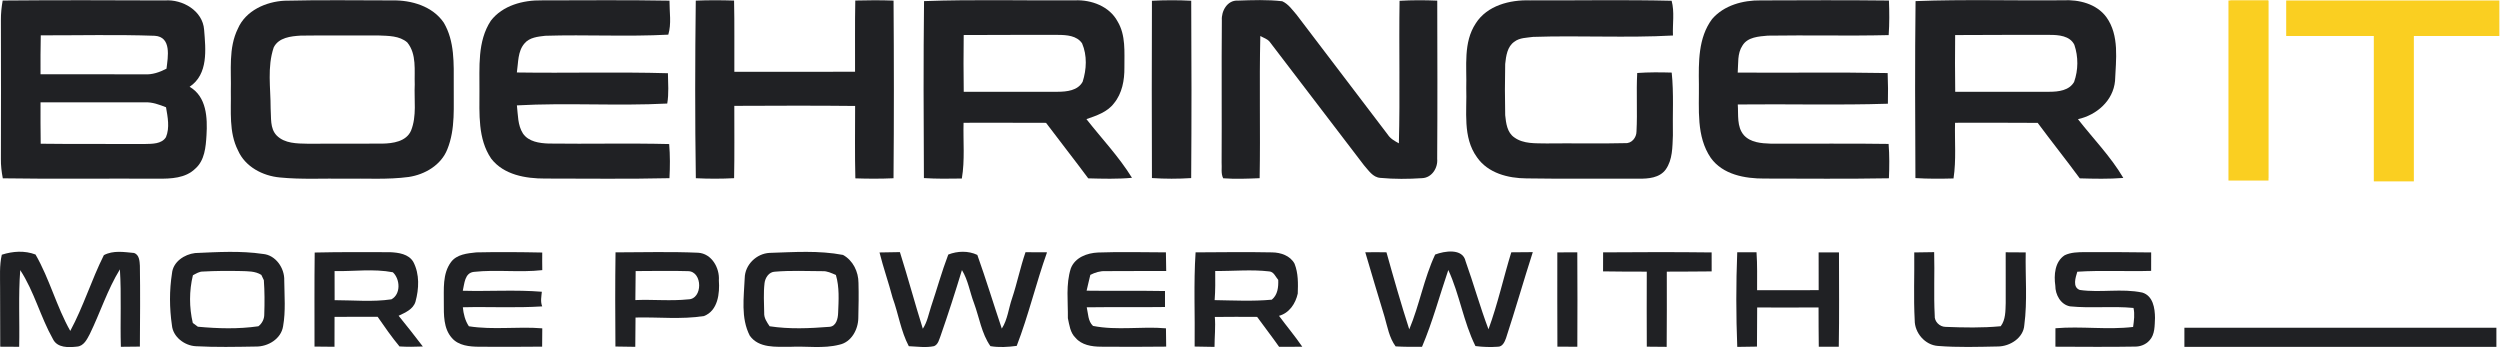 <?xml version="1.0" encoding="UTF-8" standalone="no"?>
<svg
   xmlns:dc="http://purl.org/dc/elements/1.1/"
   xmlns:cc="http://creativecommons.org/ns#"
   xmlns:rdf="http://www.w3.org/1999/02/22-rdf-syntax-ns#"
   xmlns:svg="http://www.w3.org/2000/svg"
   xmlns="http://www.w3.org/2000/svg"
   viewBox="0 0 981.48 136.267"
   height="136.267"
   width="981.48"
   xml:space="preserve"
   id="svg2"
   version="1.1"><defs
     id="defs6" /><g
     transform="matrix(1.333,0,0,-1.333,0,136.267)"
     id="g10"><g
       transform="scale(0.1)"
       id="g12"><path
         id="path14"
         style="fill:#202124;fill-opacity:1;fill-rule:nonzero;stroke:none"
         d="m 119.355,720.883 c 0.102,-40.598 -0.3,-81.297 0.5,-121.899 102.102,-1.398 204.2,-0.199 306.301,-0.8 21.5,0.601 50,-0.598 62.699,20.3 11.5,28 5,59.2 0.102,87.899 -19.801,7.703 -40.199,15.5 -61.902,14.5 -102.5,0.203 -205.098,-0.098 -307.7,0 z m 0,82.703 c 102.102,-0.301 204.2,-0.203 306.301,-0.203 22.899,-1.5 44.602,6.203 64.699,16.601 4.2,34.2 15.602,93.801 -34.699,96.899 -111.699,3.902 -223.801,1.101 -335.601,1.301 -1,-38.2 -0.7,-76.399 -0.7,-114.598 z M 7.855,1020.68 c 159.2,1.5 318.301,0.91 477.5,0.3 52.102,4 111.903,-30.394 115.801,-86.394 4.602,-57.902 12.899,-130.703 -42.699,-167.902 50.199,-29.2 52.801,-91.301 49.699,-142.797 -2.101,-34.602 -5.199,-74.203 -33.301,-98.602 -28.8,-28.101 -71.597,-29.5 -109.398,-29.301 -152.402,0.899 -304.801,-1.3 -457.199,1.102 -3.602,18.699 -5.902,37.699 -5.602,56.699 0.398,136.399 0.398,272.899 0,409.301 -0.199,19.297 1.898,38.594 5.199,57.594" /><path
         id="path16"
         style="fill:#202124;fill-opacity:1;fill-rule:nonzero;stroke:none"
         d="m 806.156,882.684 c -19.601,-57.7 -9,-119.598 -9.101,-179.2 2.203,-27.097 -2.797,-59.3 18,-80.5 23.601,-23.601 59.601,-23.398 90.703,-24 73.297,0.5 146.702,-0.199 220.002,0.301 31.2,0.5 71,6 84.9,38.5 17.2,43 8.6,90.598 10.8,135.598 -1.5,41.402 6.3,89.301 -22,123.902 -22.8,19.899 -55.6,19.301 -84.1,20.5 -76.6,-0.301 -153.204,0.699 -229.903,-0.402 -28.801,-1.801 -64.699,-5.5 -79.301,-34.699 z m 32.301,137.496 c 105.801,2.61 211.603,1 317.403,0.91 56,1 118.1,-17.11 151,-65.406 32.6,-54.801 29.5,-121.098 29.5,-182.5 -1,-63.7 5.7,-130.102 -18.9,-190.598 -18.2,-46.402 -65.9,-74.301 -113.5,-81.504 -62.4,-8.398 -125.5,-3.898 -188.2,-5 -63.803,1.004 -127.905,-2.797 -191.502,3.504 -50.403,4.598 -102.301,31.496 -123.301,79.699 -27.402,53.797 -19.902,115.699 -21.102,173.899 1.7,61.699 -7.597,127.402 20.801,184.8 23,53.2 82.801,79.496 137.801,82.196" /><path
         id="path18"
         style="fill:#202124;fill-opacity:1;fill-rule:nonzero;stroke:none"
         d="m 1445.66,961.285 c 34.7,45.095 95,60.805 149.7,59.895 125.4,0 250.9,1.5 376.4,-0.89 -0.2,-33.204 6.2,-67.907 -3.5,-100.106 -120.5,-6.399 -241.7,0.5 -362.4,-3.301 -21.4,-2.5 -46.3,-4.699 -61.1,-22.5 -20.4,-23.399 -18.1,-56.797 -22.5,-85.598 148.3,-2.203 296.7,2 444.9,-2.203 0.5,-29.699 3,-59.797 -2,-89.297 -147.3,-7.601 -295.4,2.801 -442.8,-5.402 3.3,-27.797 2.1,-58.301 17.8,-82.797 16.6,-24.301 48.4,-28.602 75.6,-29.602 118.3,-1.601 236.8,1.5 355.1,-1.5 2.8,-33.5 2.6,-67 0.8,-100.5 -122.1,-2.898 -244.3,-1 -366.4,-1.097 -57,-0.102 -121.6,10.699 -158.6,58.699 -39.7,58.199 -34.5,132.199 -34.6,199.398 0.6,69.399 -6.6,145.899 33.6,206.801" /><path
         id="path20"
         style="fill:#202124;fill-opacity:1;fill-rule:nonzero;stroke:none"
         d="m 2049.16,1020.38 c 37.5,1.6 75.2,1.41 112.8,0.21 1.6,-69.906 0.4,-139.805 0.8,-209.707 118.5,-0.098 237,-0.297 355.5,0.101 0.3,69.899 -0.7,139.801 0.7,209.696 37.5,1.11 75.1,1.2 112.7,-0.2 1.2,-174.394 1.4,-348.796 -0.1,-523.195 -37.5,-1.703 -75,-1.601 -112.4,-0.301 -1.8,71 -0.7,142.102 -0.7,213.2 -118.6,1.402 -237.2,0.699 -355.8,0.3 -0.1,-71 0.8,-142 -0.6,-213 -37.6,-2 -75.2,-2 -112.7,-0.101 -2.7,174.301 -2.3,348.703 -0.2,522.997" /><path
         id="path22"
         style="fill:#202124;fill-opacity:1;fill-rule:nonzero;stroke:none"
         d="m 2838.26,919.086 c -0.7,-55.703 -0.7,-111.402 0.1,-167.102 92.3,0.2 184.6,-0.101 276.9,0 26.4,0.102 59.1,3.399 73.3,29.5 11.7,36.301 13.6,77.5 -1.6,113 -15.4,23 -45.7,24.899 -70.7,25 -92.7,-0.199 -185.3,0.301 -278,-0.398 z m -116.8,99.894 c 148.1,5.4 296.4,1.2 444.6,2.31 48.3,2 101.4,-17.61 125.3,-62.005 24.7,-40.801 19.9,-90.301 20.2,-136 0.4,-37.101 -6.6,-76.199 -30.9,-105.5 -19.6,-25.801 -51.6,-36.199 -80.9,-46.398 44.9,-57.301 95.8,-110.602 134.1,-172.805 -42.9,-3.996 -85.9,-2.699 -128.8,-1.598 -40.7,55 -83.2,108.7 -124.3,163.5 -81,0.5 -162,0.098 -242.9,0.2 -1.5,-54.7 4.2,-109.899 -5.1,-164.2 -37.2,-0.601 -74.5,-1.101 -111.7,1.301 -1,173.699 -1.6,347.5 0.4,521.195" /><path
         id="path24"
         style="fill:#202124;fill-opacity:1;fill-rule:nonzero;stroke:none"
         d="m 4121.96,1019.88 c 36.9,2.21 74,2.1 111,0.5 0.3,-155.294 0.9,-310.595 -0.2,-465.896 2.5,-26.699 -15.7,-55.597 -44.1,-56.902 -41,-2.797 -82.4,-2.996 -123.3,0.801 -22.2,1.402 -34.9,22.402 -48.3,37.301 -92.6,120.902 -185,241.8 -277.2,362.902 -7,9.199 -18.6,12.199 -28,17.699 -3.3,-139.601 0.5,-279.199 -2,-418.801 -35.8,-1.5 -71.6,-2.898 -107.3,-0.3 -7.4,14.101 -3.4,31.3 -4.7,46.601 0.9,139.5 -0.6,279.098 0.7,418.598 -1.9,27.402 16.3,59.907 47,58.097 43.6,1.5 87.5,3.2 130.9,-1.89 18.3,-8.3 30.1,-25.805 42.9,-40.606 89.1,-117.601 178.8,-234.601 267.9,-352.199 7.7,-12 20.4,-18.902 32.7,-25.601 3.7,139.902 -0.1,279.8 2,419.696" /><path
         id="path26"
         style="fill:#202124;fill-opacity:1;fill-rule:nonzero;stroke:none"
         d="m 4346.26,953.285 c 33.5,52.805 100.4,69.805 159.5,67.895 139.2,-0.5 278.5,2.2 417.5,-1.2 8.9,-32.996 2.4,-68.394 3.9,-102.296 -137.2,-7.5 -274.9,0.5 -412.1,-4.098 -18.5,-2.703 -39.2,-2.102 -54.7,-14.004 -21.3,-14.398 -24.8,-42.199 -27.3,-65.699 -1.1,-50.199 -1.1,-100.598 0,-150.801 2.4,-23.398 5.6,-51.199 26.9,-65.598 27.3,-19.8 63,-16.902 95,-17.699 77,1 154.1,-1.101 231.2,0.899 19.4,-1.598 33.6,16.3 33.6,34.5 3,57.3 -0.9,114.8 2.1,172.101 33.8,2.399 67.7,2.199 101.6,1.199 6.4,-61.5 2.3,-123.398 3.5,-185 -1.5,-34 -0.6,-71.601 -21.2,-100.5 -18.2,-24.8 -51.2,-27.199 -79.3,-27 -110.3,0.602 -220.6,-0.902 -330.9,0.899 -53.8,0.301 -113.2,15.402 -145.5,62.101 -43.1,59.301 -29.3,135.899 -31.7,204.301 1.9,63.598 -9.3,133.699 27.9,190" /><path
         id="path28"
         style="fill:#202124;fill-opacity:1;fill-rule:nonzero;stroke:none"
         d="m 5042.26,965.984 c 35,40.806 91.2,55.806 143.4,55.106 125.8,0.39 251.7,1.09 377.6,-0.41 1.3,-33.895 1.6,-67.895 -0.8,-101.797 -118.7,-2.899 -237.6,0.301 -356.3,-1.598 -26.3,-2.402 -59.1,-4 -74.3,-29.199 -15.7,-23.402 -11.8,-53 -14,-79.602 147.2,-1.101 294.4,1.399 441.6,-1.398 1.3,-30.102 1.4,-60.203 0.7,-90.301 -147.3,-4.699 -294.7,-0.5 -442.1,-2.199 2.2,-30.301 -3.5,-65.402 17.9,-90.402 19.8,-21.801 51.3,-24.098 79,-25 115.7,-0.7 231.6,1.101 347.3,-0.801 2.6,-33.699 2.4,-67.5 0.9,-101.199 -122.3,-2.2 -244.6,-0.899 -366.9,-0.797 -57.1,-0.203 -122.2,11.398 -157.7,60.898 -43.3,63.399 -34.1,143.598 -35,216.301 -0.9,65.297 -2.3,137.398 38.7,192.398" /><path
         id="path30"
         style="fill:#202124;fill-opacity:1;fill-rule:nonzero;stroke:none"
         d="m 5758.26,918.984 c -0.5,-55.699 -0.7,-111.398 0.2,-167 92.6,0.2 185.2,-0.101 277.7,0 26.2,0 58.2,3.7 72.5,29.102 12.4,35 12.6,74.098 0.7,109.199 -13.1,26.797 -46.8,29.297 -72.9,29.199 -92.8,-0.3 -185.5,0.399 -278.2,-0.5 z m -116.6,99.996 c 144.7,5.61 289.6,1 434.4,2.5 46.8,2.31 98.4,-10.19 127.5,-49.597 39,-54.199 28.2,-125.301 25.6,-187.899 -5.4,-58.398 -54.3,-100.601 -109.2,-112.699 44.8,-57.398 96.6,-110.101 133.6,-173.101 -42.7,-3.399 -85.6,-2.399 -128.3,-1.2 -40.6,55.102 -83.2,108.5 -123.9,163.399 -81.1,0.801 -162.3,0.199 -243.4,0.301 -1.4,-54.602 3.8,-109.7 -4.5,-164 -37.4,-1 -74.9,-1.301 -112.2,1.101 -0.9,173.699 -1.7,347.5 0.4,521.195" /><path
         id="path32"
         style="fill:#202124;fill-opacity:1;fill-rule:nonzero;stroke:none"
         d="m 3392.66,1019.98 c 38.5,2.11 77.1,2.11 115.7,0.11 1,-174.106 1.1,-348.207 -0.1,-522.305 -38.5,-2.5 -77.1,-2.5 -115.6,0.098 -0.7,174 -0.6,348 0,522.097" /><path
         id="path34"
         style="fill:#facf21;fill-opacity:1;fill-rule:nonzero;stroke:none"
         d="m 6680.06,497.883 h -111.2 v 522.797 h 111.2 V 497.883" /><path
         id="path36"
         style="fill:#facf21;fill-opacity:1;fill-rule:nonzero;stroke:none"
         d="m 7109.23,488.066 h -117.92 v 522.804 h 117.92 V 488.066" /><path
         id="path38"
         style="fill:#facf21;fill-opacity:1;fill-rule:nonzero;stroke:none"
         d="m 6681.13,490.512 h -117.92 v 530.278 h 117.92 V 490.512" /><path
         id="path40"
         style="fill:#facf21;fill-opacity:1;fill-rule:nonzero;stroke:none"
         d="m 6733.25,916.262 v 104.568 h 627.82 V 916.262 h -627.82" /><path
         id="path42"
         style="fill:#202124;fill-opacity:1;fill-rule:nonzero;stroke:none"
         d="m 568.172,211.609 c -11.199,-45.746 -11.125,-94.711 -0.367,-140.457 3.73,-2.781 11.199,-8.344 14.929,-11.129 59.289,-5.488 119.161,-7.172 178.231,1.32 11.051,8.344 17.711,21.738 17.348,35.57 1.167,33.449 1.167,66.902 -1.247,100.203 -1.828,3.879 -5.562,11.641 -7.39,15.52 -18.082,11.492 -39.965,10.609 -60.461,11.343 -37.035,0.731 -74.145,0.661 -111.18,-1.464 -11.129,0.293 -20.422,-6 -29.863,-10.907 z m 6.441,65.364 c 66.457,2.929 133.723,7.172 199.891,-2.633 37.476,-3.149 63.973,-41.942 62.656,-77.953 0.438,-45.016 4.535,-90.543 -3.441,-135.118 C 827.789,23.941 789.145,1.031 753.426,1.621 694.504,0.672 635.508,-0.648 576.66,2.57 543.43,4.25 509.176,30.09 506.32,64.562 c -7.39,50.504 -7.683,102.254 0.219,152.757 3.149,33.961 36.527,55.918 68.074,59.653" /><path
         id="path44"
         style="fill:#202124;fill-opacity:1;fill-rule:nonzero;stroke:none"
         d="m 1402.95,278.949 c 64.63,1.465 129.33,0.879 194.04,-0.437 -0.15,-17.278 -0.22,-34.551 0.14,-51.824 -66.82,-7.54 -134.45,2.125 -201.28,-5.122 -27.59,-2.855 -27.89,-34.988 -32.86,-55.628 77.58,-2.122 155.61,3.367 232.83,-2.926 -1.32,-14.86 -4.61,-28.84 1.09,-43.114 -77.8,-4.976 -155.9,-0.66 -233.78,-2.562 1.91,-19.762 6.66,-39.305 17.79,-55.992 71.8,-11.348 144.26,-0.148 216.21,-6.074 -0.29,-18.008 -0.43,-35.941 -0.43,-53.949 -61.78,-0.73 -123.56,-0.582 -185.33,-0.289 -28.26,0.219 -60.97,3 -80.66,26.059 -24.82,28.031 -23.57,67.922 -23.57,103.055 0.44,40.406 -4.39,85.71 21.15,120.183 17.13,23.133 48.38,25.766 74.66,28.621" /><path
         id="path46"
         style="fill:#202124;fill-opacity:1;fill-rule:nonzero;stroke:none"
         d="m 2590.31,278.73 c 19.98,0.512 40.03,0.805 60.09,1.024 23.64,-74.879 43.99,-150.707 67.48,-225.656 12.96,19.543 17.06,43.109 24.3,65.066 17.2,51.02 31.4,102.988 50.65,153.344 26.94,10.687 59.07,11.637 85.57,-1.024 25.62,-71.804 47.72,-144.707 72.09,-216.949 17.21,26.719 19.91,59.36 30.16,88.934 15.01,44.793 24.23,91.269 39.67,135.992 21.08,0 42.23,-0.074 63.39,-0.293 -32.43,-90.98 -54.46,-185.399 -89.3,-275.578 -25.62,-3.441 -51.89,-5.121 -77.44,-0.801 -26.13,37.109 -32.72,84.391 -48.31,126.625 -12.37,32.277 -17.27,67.559 -35.57,97.422 -19.69,-64.777 -40.4,-129.336 -62.73,-193.234 -4.53,-11.051 -6.95,-25.762 -19.39,-30.813 -24.52,-5.129 -49.7,-1.168 -74.37,-0.148 -23.57,44.648 -30.45,95.301 -47.65,142.363 -11.78,44.867 -27.37,88.711 -38.64,133.726" /><path
         id="path48"
         style="fill:#202124;fill-opacity:1;fill-rule:nonzero;stroke:none"
         d="m 5116.46,279.316 c 18.88,-0.148 37.84,-0.074 56.8,0 2.63,-37.183 1.53,-74.511 1.68,-111.839 60.46,0 120.92,0.07 181.37,0.218 -0.29,37.035 -0.07,74.071 -0.14,111.11 19.98,0.218 39.96,0.293 59.94,0.07 0.08,-92.59 1.03,-185.254 -0.58,-277.844 -19.69,-0.07 -39.31,-0.07 -58.92,0.07 -0.66,38.504 -0.44,77.078 -0.66,115.648 -60.31,-0.145 -120.55,-0.363 -180.79,-0.07 -0.44,-38.356 -0.07,-76.782 -0.59,-115.211 C 5155.18,1.18 5135.85,0.961 5116.53,0.59 5112.87,93.402 5112.8,186.578 5116.46,279.316" /><path
         id="path50"
         style="fill:#202124;fill-opacity:1;fill-rule:nonzero;stroke:none"
         d="m 5.309,272.07 c 32.203,10.395 67.266,12.809 99.324,0.586 41.351,-71.586 61.773,-153.343 102.324,-225 38.793,71.805 62.434,150.34 98.961,223.168 27.594,14.641 59.43,9.149 89.148,6.367 15.153,-5.488 16.176,-23.785 16.907,-37.472 1.246,-79.418 0.511,-158.832 0,-238.25 C 393.309,1.25 374.645,1.031 355.98,0.879 353.637,76.859 357.957,153.055 353.125,228.957 316.383,169.012 295.156,101.453 264.488,38.508 256.219,22.914 246.629,2.711 226.5,1.398 201.762,-1.309 168.824,-2.781 155.941,23.574 119.051,88.938 100.898,163.523 59.617,226.688 53.762,151.52 58.227,76.129 56.469,0.879 37.879,1.031 19.289,1.102 0.695,1.18 0.258,58.855 0.402,116.531 0.258,174.137 0.477,206.781 -2.086,239.938 5.309,272.07" /><path
         id="path52"
         style="fill:#202124;fill-opacity:1;fill-rule:nonzero;stroke:none"
         d="m 985.379,223.836 c 0.144,-28.547 0.219,-57.094 0.144,-85.641 55.627,-0.07 111.987,-5.632 167.247,2.489 28.18,15.152 25.99,59.507 4.25,79.711 -56.73,10.832 -114.48,2.414 -171.641,3.441 z m -58.559,54.676 c 73.78,1.683 147.63,1.316 221.49,1.023 24.96,-1.097 55.63,-5.051 69.24,-29.133 18.59,-35.863 16.47,-78.976 6.07,-116.89 -6.95,-22.469 -30.3,-31.985 -49.62,-41.207 24.23,-29.789 48.01,-60.02 71.29,-90.543 -22.91,-1.023 -45.89,-1.242 -68.73,0.148 -23.13,27.887 -43.77,57.602 -64.34,87.32 -42.38,-0.148 -84.61,0.144 -126.915,-0.219 0.218,-29.352 0,-58.703 -0.149,-88.051 C 965.543,1.102 945.926,1.25 926.309,1.539 926.383,93.914 925.652,186.211 926.82,278.512" /><path
         id="path54"
         style="fill:#202124;fill-opacity:1;fill-rule:nonzero;stroke:none"
         d="m 1872.12,223.906 c -0.36,-28.472 -0.73,-56.945 -0.87,-85.418 51.82,2.27 103.86,-3.293 155.61,2.125 43.18,0.071 43.18,82.344 -0.37,83.075 -51.45,1.609 -102.91,0.218 -154.37,0.218 z m -59.28,55.117 c 81.02,0.075 162.12,2.489 243.15,-1.097 39.96,-2.27 63.9,-44.797 61.19,-81.539 2.93,-37.989 -2.78,-89.153 -43.77,-104.887 -66.83,-10.543 -134.39,-2.711 -201.65,-4.394 -0.22,-28.762 -0.51,-57.527 -0.73,-86.297 -19.47,0.223 -39.02,0.512 -58.49,0.883 -0.73,92.441 -1.02,184.887 0.3,277.332" /><path
         id="path56"
         style="fill:#202124;fill-opacity:1;fill-rule:nonzero;stroke:none"
         d="m 2251.71,188.48 c -3.44,-29.058 -1.46,-58.48 -1.03,-87.613 -0.87,-15.148 8.06,-27.668 16.03,-39.523 58.56,-8.93 117.99,-6.223 176.77,-1.609 19.61,1.902 24.45,24.664 24.96,40.84 1.53,37.258 4.17,75.61 -6.59,111.84 -12.81,5.344 -25.62,12.008 -39.89,11.199 -46.63,0.223 -93.4,2.418 -139.87,-1.535 -17.42,-0.586 -28.48,-17.789 -30.38,-33.598 z m -58.41,14.641 c 0.59,39.305 34.55,72.461 73.41,74.363 72.03,2.27 144.78,7.614 216.07,-6 29.5,-16.175 45.53,-49.554 45.6,-82.492 0.96,-34.472 0.37,-68.945 -0.51,-103.422 C 2527.43,51.754 2507.45,14.5 2472.17,7.109 2424.59,-5.262 2374.82,3.449 2326.29,0.809 2285.82,1.18 2234.66,-3.949 2208.16,33.75 c -26.79,52.258 -17.27,113.082 -14.86,169.371" /><path
         id="path58"
         style="fill:#202124;fill-opacity:1;fill-rule:nonzero;stroke:none"
         d="m 3153.75,231.887 c 12.59,32.351 48.02,45.304 80.23,46.695 66.6,2.488 133.21,0.516 199.82,0.441 0.22,-18.3 0.58,-36.597 0.87,-54.824 -59.65,-0.586 -119.23,0.293 -178.81,-0.437 -15.74,0.73 -30.81,-4.028 -44.65,-11.055 -3.58,-15.59 -7.61,-30.961 -10.98,-46.551 76.93,-1.097 153.93,0.367 230.86,-1.023 0,-15.664 0,-31.403 0,-47.067 -76.86,-1.093 -153.71,0.223 -230.49,-0.875 4.39,-18.519 3.44,-40.769 18.44,-54.824 70.86,-14.055 143.46,-0.731 214.9,-7.098 0.08,-18.008 0.29,-35.941 0.66,-53.871 -64.34,-0.727 -128.75,-0.809 -193.09,-0.219 -26.27,0.219 -55.84,4.832 -73.85,26.129 -15.88,15.148 -18.15,37.621 -22.62,57.895 0.74,48.82 -6.44,99.324 8.71,146.684" /><path
         id="path60"
         style="fill:#202124;fill-opacity:1;fill-rule:nonzero;stroke:none"
         d="m 3579.01,224.199 c 0.22,-28.617 0.59,-57.308 -1.68,-85.855 56.07,-0.879 112.28,-3.879 168.35,1.316 17.56,14.492 19.69,36.965 18.95,58.262 -7.83,8.859 -12.73,23.789 -26.2,24.961 -52.99,6.222 -106.28,0.656 -159.42,1.316 z m -57.82,54.824 c 75.1,0.364 150.19,1.461 225.36,-0.074 25.4,-0.293 53.36,-9.59 66.1,-33.304 11.12,-27.957 10.54,-58.481 9.44,-87.977 -6.37,-29.352 -24.96,-57.461 -55.19,-65.582 22.55,-30.523 47.07,-59.656 68.59,-91.055 -22.84,-0.223 -45.6,-0.152 -68.37,-0.152 -20.86,29.867 -43.33,58.488 -64.63,88.059 -41.57,0.438 -83.15,0.219 -124.65,-0.148 2.56,-29.348 -0.88,-58.773 -0.88,-88.199 -19.54,0.371 -39.08,0.66 -58.55,1.031 1.32,92.441 -3.3,185.031 2.78,277.402" /><path
         id="path62"
         style="fill:#202124;fill-opacity:1;fill-rule:nonzero;stroke:none"
         d="m 4020.96,279.242 c 20.79,0.293 41.65,0.438 62.43,-0.074 21.23,-75.977 42.9,-151.879 67.12,-226.902 30.16,71.73 43.19,149.902 76.27,220.316 26.94,10.395 81.32,19.543 89.66,-19.836 23.72,-66.387 42.53,-134.312 67.42,-200.262 27.15,74.075 43.99,151.368 67.12,226.684 21.08,0.219 42.16,0.367 63.38,0.512 C 4487.28,195.652 4463.2,110.676 4435.6,26.723 4431.8,15.891 4425.43,1.18 4411.96,1.102 4389.78,-0.512 4367.46,0.148 4345.43,3.078 4310,74.297 4298.88,154.957 4265.5,227.055 4239.74,151.59 4219.24,74.297 4188.06,0.809 c -25.91,-0.219 -51.82,-0.219 -77.73,1.25 -18.88,25.688 -24.01,57.602 -32.65,87.465 -19.61,63.02 -37.76,126.481 -56.72,189.719" /><path
         id="path64"
         style="fill:#202124;fill-opacity:1;fill-rule:nonzero;stroke:none"
         d="m 4586.6,278.949 c 19.55,0.149 39.24,0.293 58.85,0.149 0.59,-92.664 0.51,-185.328 0.08,-277.996 -19.62,0 -39.16,-0.07 -58.71,0.148 -0.51,92.59 -0.22,185.109 -0.22,277.699" /><path
         id="path66"
         style="fill:#202124;fill-opacity:1;fill-rule:nonzero;stroke:none"
         d="m 4721.43,279.023 c 106.5,0.805 213.07,1.098 319.64,-0.218 -0.22,-18.594 -0.15,-37.184 0.07,-55.848 -44.06,-0.879 -88.05,-0.223 -132.12,-0.734 -0.07,-73.852 0.44,-147.703 -0.36,-221.485 -19.54,0.141 -39.09,0.223 -58.56,0.512 -0.29,73.633 -0.36,147.266 -0.07,220.973 -42.97,0.148 -85.86,-0.071 -128.75,0.804 0.22,18.664 0.22,37.332 0.15,55.996" /><path
         id="path68"
         style="fill:#202124;fill-opacity:1;fill-rule:nonzero;stroke:none"
         d="m 5639.14,79.348 c -3.59,66.461 -0.52,132.996 -1.32,199.457 19.47,0.363 39.01,0.656 58.63,0.875 1.75,-62.285 -1.61,-124.649 1.68,-186.864 -1.54,-17.273 14.42,-33.012 31.4,-33.23 54.31,-2.121 108.84,-3.293 163,1.902 14.64,19.543 13.84,44.867 14.64,68.071 0.44,49.918 -0.36,99.765 -0.07,149.683 19.62,-0.074 39.31,-0.219 58.99,-0.367 -1.46,-71.363 5.27,-143.168 -4.17,-214.164 -2.49,-37.621 -42.16,-62.582 -77.36,-62.871 -59.07,-1.168 -118.29,-3.078 -177.21,1.609 -37.91,2.629 -68.51,38.57 -68.21,75.898" /><path
         id="path70"
         style="fill:#202124;fill-opacity:1;fill-rule:nonzero;stroke:none"
         d="m 6081.01,270.605 c 18.22,8.711 39.01,8.93 58.92,9.149 65.22,-0.074 130.43,0.219 195.65,-0.949 0,-18.153 0,-36.235 -0.07,-54.313 -72.54,-2.121 -145.08,2.196 -217.46,-2.488 -5.13,-16.832 -14.94,-45.746 7.39,-53.723 60.9,-8.785 123.48,5.196 184.08,-7.687 31.69,-9.66 37.18,-46.258 37.33,-74.656 -1.1,-22.324 0.22,-48.602 -16.1,-66.098 C 6319.84,7.398 6303.23,1.031 6286.9,1.469 6209.1,0.012 6131.29,1.102 6053.56,1.18 c 0.15,18.148 0.15,36.227 0.07,54.309 76.13,6.586 152.69,-5.199 228.74,3.805 2.63,18.52 5.27,37.551 1.17,55.992 -62.14,6.078 -124.87,-1.535 -186.94,4.688 -27.67,5.121 -43.48,34.621 -43.33,60.894 -4.47,31.328 -1.61,70.856 27.74,89.738" /><path
         id="path72"
         style="fill:#202124;fill-opacity:1;fill-rule:nonzero;stroke:none"
         d="m 7352.33,0.711 h -918.9 V 56.934 h 918.9 V 0.711" /></g></g></svg>